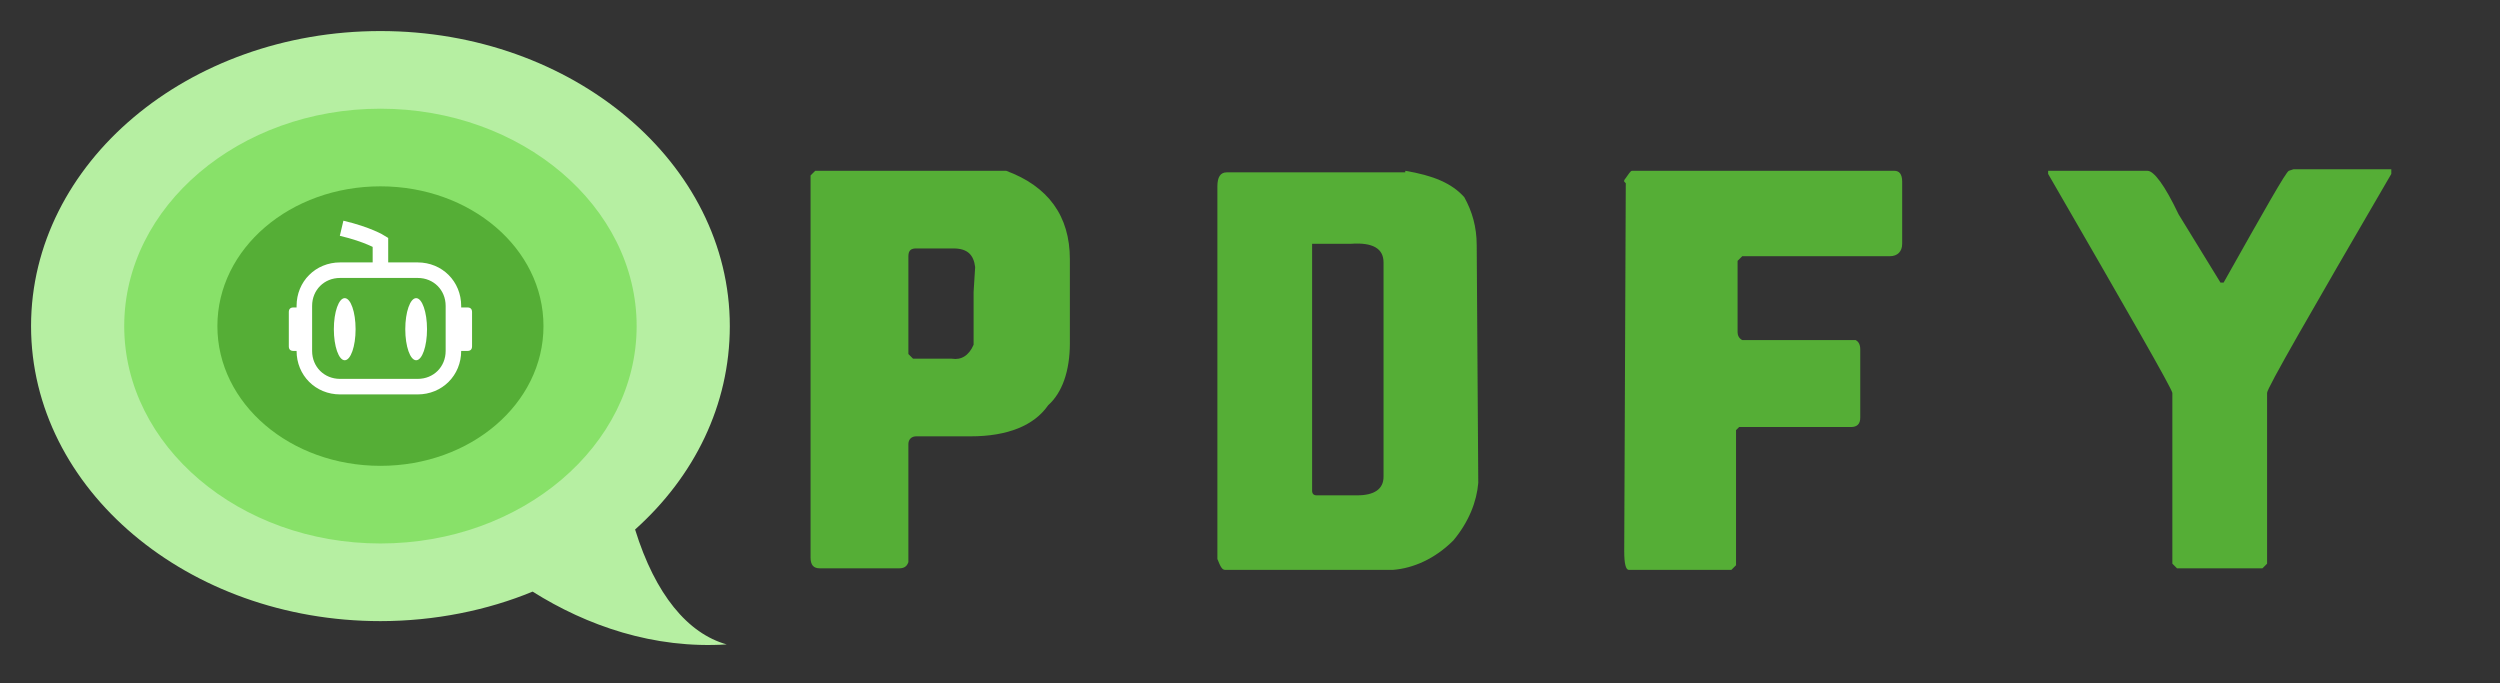 <?xml version="1.0" encoding="utf-8"?>
<!-- Generator: Adobe Illustrator 27.3.1, SVG Export Plug-In . SVG Version: 6.00 Build 0)  -->
<svg version="1.1" id="logo-28" xmlns="http://www.w3.org/2000/svg" xmlns:xlink="http://www.w3.org/1999/xlink" x="0px" y="0px"
	 viewBox="0 0 161 44" style="enable-background:new 0 0 161 44;" xml:space="preserve">
<rect x="0" y="0" width="161" height="44" fill="#333333" stroke="none"/>
<style type="text/css">
	.st0{fill:#B6EFA2;}
	.st1{fill:#88E169;}
	.st2{fill:#55AE36;}
	.st3{fill:none;stroke:#FFFFFF;stroke-miterlimit:10;}
	.st4{fill:#FFFFFF;}
</style>
<g>
	<path class="st0" d="M40.9,34.1c3.8-3.4,6.1-8,6.1-13.1C47,10.5,36.9,2,24.5,2S2,10.5,2,21s10.1,19,22.5,19c3.5,0,6.9-0.7,9.8-1.9
		c3.5,2.2,7.8,3.7,12.5,3.4C44.3,40.8,42.2,38.3,40.9,34.1z"/>
	<path class="st1" d="M41,21c0,7.7-7.4,14-16.5,14S8,28.7,8,21S15.4,7,24.5,7S41,13.3,41,21z"/>
	<path class="st2" d="M35,21c0,5-4.7,9-10.5,9S14,26,14,21s4.7-9,10.5-9S35,16,35,21z"/>
	<g>
		<path class="st3" d="M26.9,24.9h-5c-1.3,0-2.3-1-2.3-2.3v-2.9c0-1.3,1-2.3,2.3-2.3h5c1.3,0,2.3,1,2.3,2.3v2.9
			C29.2,23.9,28.2,24.9,26.9,24.9z"/>
		<path class="st4" d="M30.1,22.6h-0.4c-0.2,0-0.3-0.1-0.3-0.3v-2.2c0-0.2,0.1-0.3,0.3-0.3h0.4c0.2,0,0.3,0.1,0.3,0.3v2.2
			C30.4,22.5,30.3,22.6,30.1,22.6z"/>
		<path class="st4" d="M19.2,22.6h-0.3c-0.2,0-0.3-0.1-0.3-0.3v-2.2c0-0.2,0.1-0.3,0.3-0.3h0.3c0.2,0,0.3,0.1,0.3,0.3v2.2
			C19.5,22.5,19.4,22.6,19.2,22.6z"/>
		<ellipse class="st4" cx="22.2" cy="21.2" rx="0.7" ry="2"/>
		<ellipse class="st4" cx="26.8" cy="21.2" rx="0.7" ry="2"/>
		<path class="st3" d="M22,14.7c1.7,0.4,2.5,0.9,2.5,0.9v2.1"/>
	</g>
	<g>
		<path class="st2" d="M52.5,11h12.3c2.7,1,4.1,2.9,4.1,5.7v5.4c0,1.8-0.5,3.2-1.4,4c-0.9,1.3-2.6,2-5,2H59c-0.3,0-0.5,0.2-0.5,0.5
			v7.6c-0.1,0.3-0.3,0.4-0.6,0.4h-5.1c-0.4,0-0.6-0.2-0.6-0.7V11.3L52.5,11z M58.5,16.5v6.3l0.3,0.3h2.5c0.6,0.1,1.1-0.2,1.4-0.9
			v-3.4l0.1-1.6c-0.1-0.8-0.5-1.2-1.4-1.2H59C58.7,16,58.5,16.1,58.5,16.5z"/>
		<path class="st2" d="M90.5,11c1.8,0.3,3,0.8,3.8,1.7c0.5,0.9,0.8,1.9,0.8,3.1l0.1,15.3c-0.1,1.2-0.6,2.5-1.6,3.7
			c-1.2,1.2-2.6,1.8-3.9,1.9H78.9c-0.2,0-0.3-0.2-0.5-0.7v-24c0-0.6,0.2-0.9,0.6-0.9H90.5z M84.5,15.7v15.9c0,0.2,0.1,0.3,0.3,0.3
			h2.6c1.1,0,1.7-0.4,1.7-1.2V16.9c0-0.9-0.7-1.3-2.1-1.2H84.5z"/>
		<path class="st2" d="M105.1,11H122c0.3,0,0.5,0.2,0.5,0.7v4c0,0.5-0.3,0.8-0.8,0.8h-9.5l-0.3,0.3v4.6c0,0.2,0.1,0.4,0.3,0.5h1h6.3
			c0.2,0.1,0.3,0.3,0.3,0.6v4.4c0,0.4-0.2,0.6-0.6,0.6h-7.2l-0.2,0.2v8.7l-0.3,0.3h-6.6c-0.2,0-0.3-0.4-0.3-1.2l0.1-23.7l-0.1-0.1
			v-0.1C104.9,11.2,105,11,105.1,11z"/>
		<path class="st2" d="M132,11h6.3c0.4,0,1.1,0.9,2,2.8l2.7,4.4h0.2c2.7-4.8,4-7.1,4.2-7.2l0.3-0.1h6.3v0.3c-5.3,9.1-8,13.8-8,14.1
			v11l-0.3,0.3h-5.5l-0.3-0.3v-11c-0.1-0.4-2.8-5.1-8-14.1V11z"/>
	</g>
</g>
</svg>
